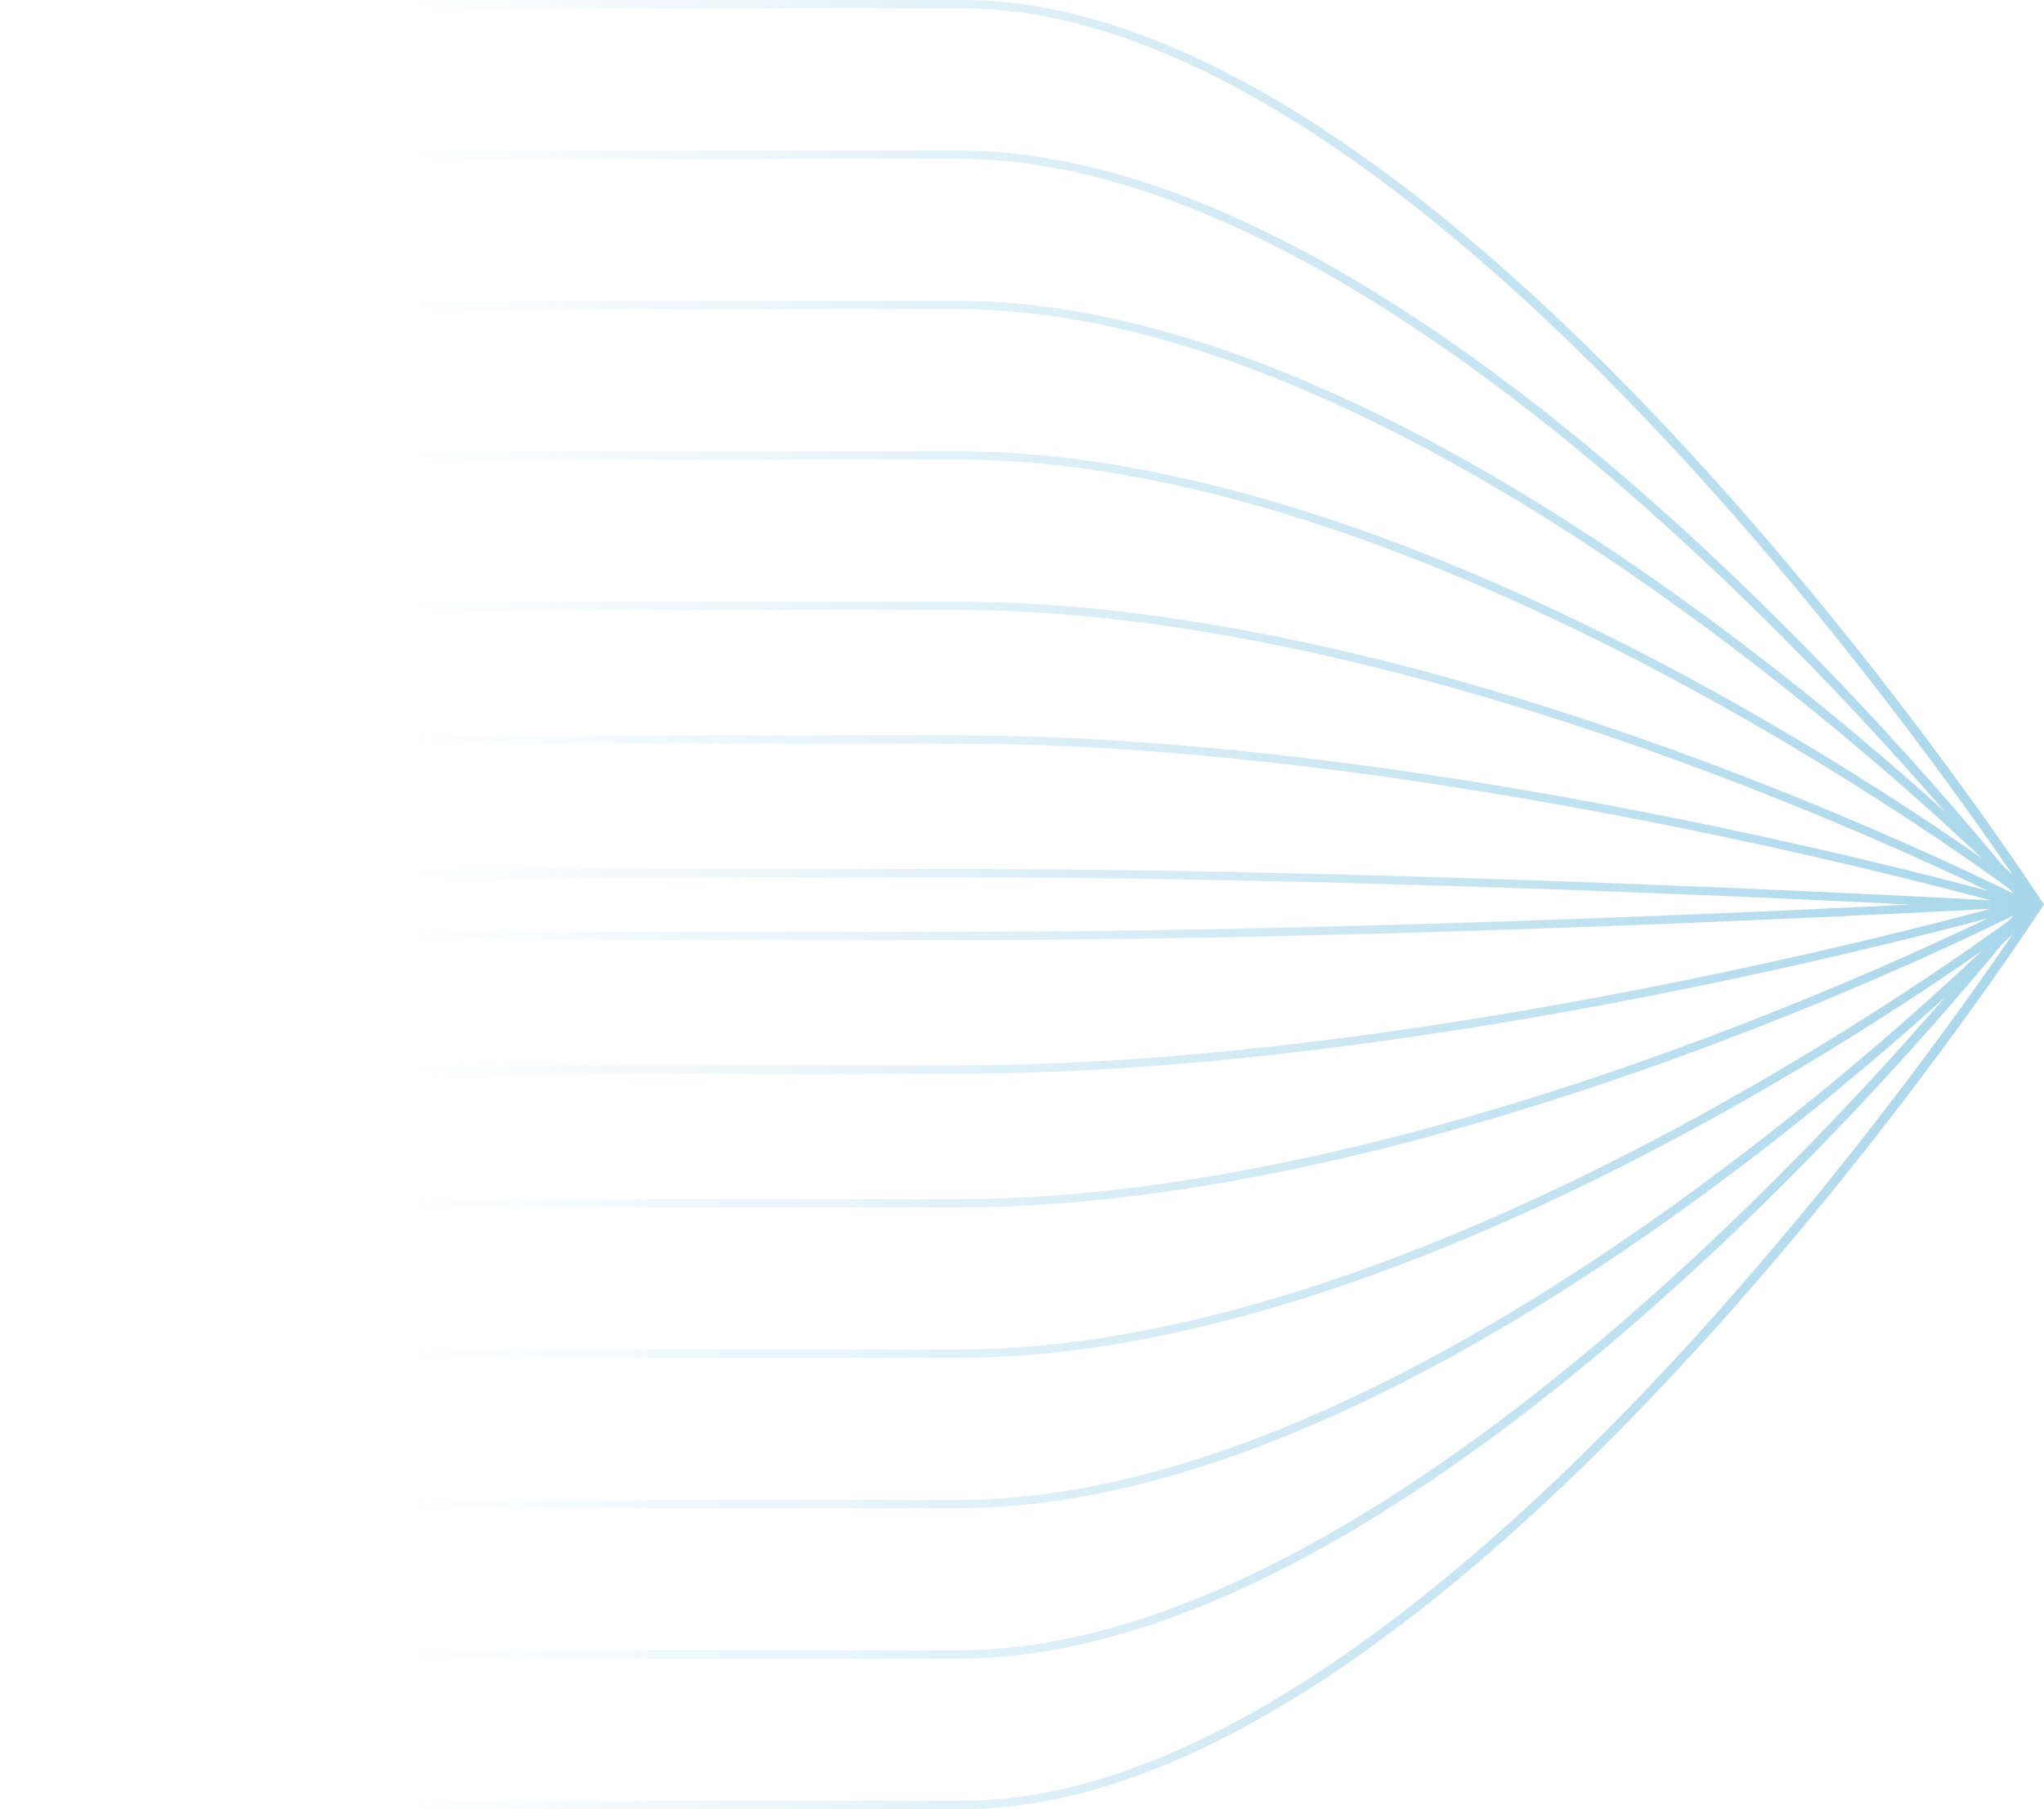 <svg width="244" height="216" viewBox="0 0 244 216" fill="none" xmlns="http://www.w3.org/2000/svg">
<path d="M0 0.499C0 0.998 0.001 0.998 0.001 0.998H114.894C129.422 0.998 144.693 7.645 159.474 17.722C174.241 27.79 188.441 41.225 200.817 54.679C213.19 68.131 223.727 81.584 231.17 91.677C234.892 96.722 237.84 100.927 239.856 103.869C240.006 104.088 240.151 104.3 240.291 104.504C240.088 104.307 239.873 104.099 239.646 103.881L239.475 103.716L239.263 103.512C239.162 103.415 239.059 103.317 238.954 103.216C236.986 100.83 234.306 97.651 231.023 93.923C223.6 85.496 213.09 74.257 200.741 63.015C188.396 51.776 174.199 40.522 159.402 32.075C144.614 23.632 129.167 17.959 114.333 17.959H0.001C0.001 17.959 0 17.959 0 18.457C0 18.956 0.001 18.956 0.001 18.956H114.333C128.823 18.956 144.032 24.506 158.735 32.9C173.428 41.289 187.556 52.483 199.869 63.692C212.179 74.899 222.662 86.108 230.068 94.516C230.788 95.335 231.479 96.126 232.14 96.888C231.762 96.546 231.375 96.198 230.978 95.843C223.554 89.193 213.041 80.325 200.691 71.455C188.342 62.587 174.145 53.708 159.349 47.044C144.559 40.383 129.131 35.917 114.333 35.917H0.001C0.001 35.917 0 35.917 0 36.416C0 36.915 0.001 36.915 0.001 36.915H114.333C128.859 36.915 144.088 41.303 158.788 47.924C173.483 54.542 187.609 63.372 199.919 72.213C212.227 81.053 222.708 89.894 230.112 96.525C232.654 98.802 234.833 100.818 236.598 102.484C234.987 101.357 233.082 100.049 230.915 98.6C223.489 93.635 212.975 87.014 200.624 80.393C175.949 67.164 143.836 53.876 114.333 53.876H0.001C0.001 53.876 0 53.876 0 54.374C0 54.873 0.001 54.873 0.001 54.873H114.333C143.477 54.873 175.344 68.024 199.986 81.234C212.293 87.832 222.773 94.431 230.175 99.38C233.876 101.855 236.807 103.917 238.812 105.359C239.218 105.651 239.586 105.918 239.915 106.157L240.125 106.418L240.345 106.692C240.084 106.563 239.801 106.424 239.497 106.275C237.483 105.291 234.541 103.885 230.828 102.199C223.402 98.827 212.89 94.33 200.541 89.834C175.86 80.846 143.78 71.834 114.333 71.834H0.001C0.001 71.834 0 71.834 0 72.333C0 72.832 0.001 72.832 0.001 72.832H114.333C143.534 72.832 175.433 81.778 200.069 90.749C212.379 95.232 222.86 99.715 230.263 103.077C233.068 104.351 235.431 105.464 237.283 106.354C235.501 105.88 233.295 105.305 230.716 104.654C223.293 102.782 212.786 100.285 200.444 97.788C175.768 92.796 143.726 87.797 114.333 87.797H0.001C0.001 87.797 0 87.797 0 88.296C0 88.795 0.001 88.795 0.001 88.795H114.333C143.588 88.795 175.525 93.773 200.166 98.758C212.483 101.25 222.968 103.741 230.374 105.61C233.3 106.348 235.745 106.989 237.632 107.494C235.773 107.395 233.399 107.271 230.581 107.128C223.165 106.754 212.666 106.255 200.334 105.756C175.671 104.758 143.671 103.76 114.333 103.76H0.001C0.001 103.76 0 103.76 0 104.259C0 104.758 0.001 104.758 0.001 104.758H114.333C143.643 104.758 175.622 105.755 200.276 106.753C211.283 107.198 220.829 107.643 228.024 108C220.829 108.357 211.283 108.802 200.276 109.247C175.622 110.245 143.643 111.242 114.333 111.242H0.001C0.001 111.242 0 111.242 0 111.741C0 112.24 0.001 112.24 0.001 112.24H114.333C143.671 112.24 175.671 111.242 200.334 110.244C212.666 109.745 223.165 109.246 230.581 108.872C233.399 108.729 235.773 108.605 237.632 108.506C235.745 109.011 233.3 109.652 230.374 110.39C222.968 112.259 212.483 114.75 200.166 117.242C175.525 122.227 143.588 127.205 114.333 127.205H0.001C0.001 127.205 0 127.205 0 127.704C0 128.203 0.001 128.203 0.001 128.203H114.333C143.726 128.203 175.768 123.204 200.444 118.212C212.786 115.715 223.293 113.218 230.716 111.346C233.295 110.695 235.501 110.12 237.283 109.646C235.431 110.536 233.068 111.649 230.263 112.923C222.86 116.285 212.379 120.768 200.069 125.251C175.433 134.222 143.534 143.168 114.333 143.168H0.001C0.001 143.168 0 143.168 0 143.667C0 144.166 0.001 144.166 0.001 144.166H114.333C143.78 144.166 175.86 135.154 200.541 126.166C212.89 121.67 223.402 117.173 230.828 113.801C234.541 112.115 237.483 110.709 239.497 109.725C239.801 109.576 240.084 109.437 240.345 109.308L240.125 109.582L239.915 109.843C239.586 110.082 239.218 110.349 238.812 110.641C236.807 112.083 233.876 114.145 230.175 116.62C222.773 121.569 212.293 128.168 199.986 134.766C175.344 147.976 143.477 161.127 114.333 161.127H0.001C0.001 161.127 0 161.127 0 161.626C0 162.124 0.001 162.124 0.001 162.124H114.333C143.836 162.124 175.949 148.836 200.624 135.607C212.975 128.986 223.489 122.365 230.915 117.4C233.082 115.951 234.987 114.643 236.598 113.516C234.833 115.182 232.654 117.198 230.112 119.475C222.708 126.106 212.227 134.947 199.919 143.787C187.609 152.628 173.483 161.458 158.788 168.076C144.088 174.697 128.859 179.085 114.333 179.085H0.001C0.001 179.085 0 179.085 0 179.584C0 180.083 0.001 180.083 0.001 180.083H114.333C129.131 180.083 144.559 175.617 159.349 168.956C174.145 162.292 188.342 153.413 200.691 144.545C213.041 135.675 223.554 126.807 230.978 120.157C231.375 119.802 231.762 119.454 232.14 119.112C231.479 119.874 230.788 120.666 230.068 121.483C222.662 129.892 212.179 141.101 199.869 152.308C187.556 163.517 173.428 174.711 158.735 183.1C144.032 191.494 128.823 197.044 114.333 197.044H0.001C0.001 197.044 0 197.044 0 197.543C0 198.041 0.001 198.041 0.001 198.041H114.333C129.167 198.041 144.614 192.368 159.402 183.925C174.199 175.478 188.396 164.224 200.741 152.985C213.09 141.744 223.6 130.505 231.023 122.077C234.306 118.349 236.986 115.17 238.954 112.784C239.059 112.683 239.162 112.585 239.263 112.488L239.475 112.284L239.646 112.119C239.873 111.901 240.088 111.693 240.291 111.496C240.151 111.7 240.006 111.912 239.856 112.131C237.84 115.073 234.892 119.278 231.17 124.323C223.727 134.416 213.19 147.869 200.817 161.321C188.441 174.775 174.241 188.21 159.474 198.278C144.693 208.355 129.422 215.002 114.894 215.002H0.001C0.001 215.002 0 215.002 0 215.501C0 216 0.001 216 0.001 216H114.894C129.832 216 145.369 209.179 160.222 199.052C175.09 188.917 189.353 175.414 201.757 161.931C214.163 148.444 224.723 134.96 232.18 124.849C235.909 119.793 238.863 115.579 240.886 112.629C241.897 111.154 242.675 109.994 243.201 109.203C243.464 108.808 243.664 108.504 243.798 108.3C243.865 108.197 243.915 108.12 243.949 108.067L243.98 108.02C244 108.011 244 108.01 244 108.01L243.998 108.007L243.993 108L243.998 107.993L244 107.99C244 107.99 244 107.989 243.98 107.98L243.949 107.933C243.915 107.88 243.865 107.803 243.798 107.7C243.664 107.496 243.464 107.192 243.201 106.797C242.675 106.006 241.897 104.846 240.886 103.371C238.863 100.421 235.909 96.207 232.18 91.151C224.723 81.04 214.163 67.556 201.757 54.069C189.353 40.586 175.09 27.083 160.222 16.948C145.369 6.821 129.832 0 114.894 0H0.001C0.001 0 0 0 0 0.499Z" fill="url(#paint0_linear_1395_186)"/>
<defs>
<linearGradient id="paint0_linear_1395_186" x1="244" y1="108" x2="49" y2="108" gradientUnits="userSpaceOnUse">
<stop stop-color="#92CCE5" stop-opacity="0.8"/>
<stop offset="1" stop-color="#92CCE5" stop-opacity="0"/>
</linearGradient>
</defs>
</svg>
